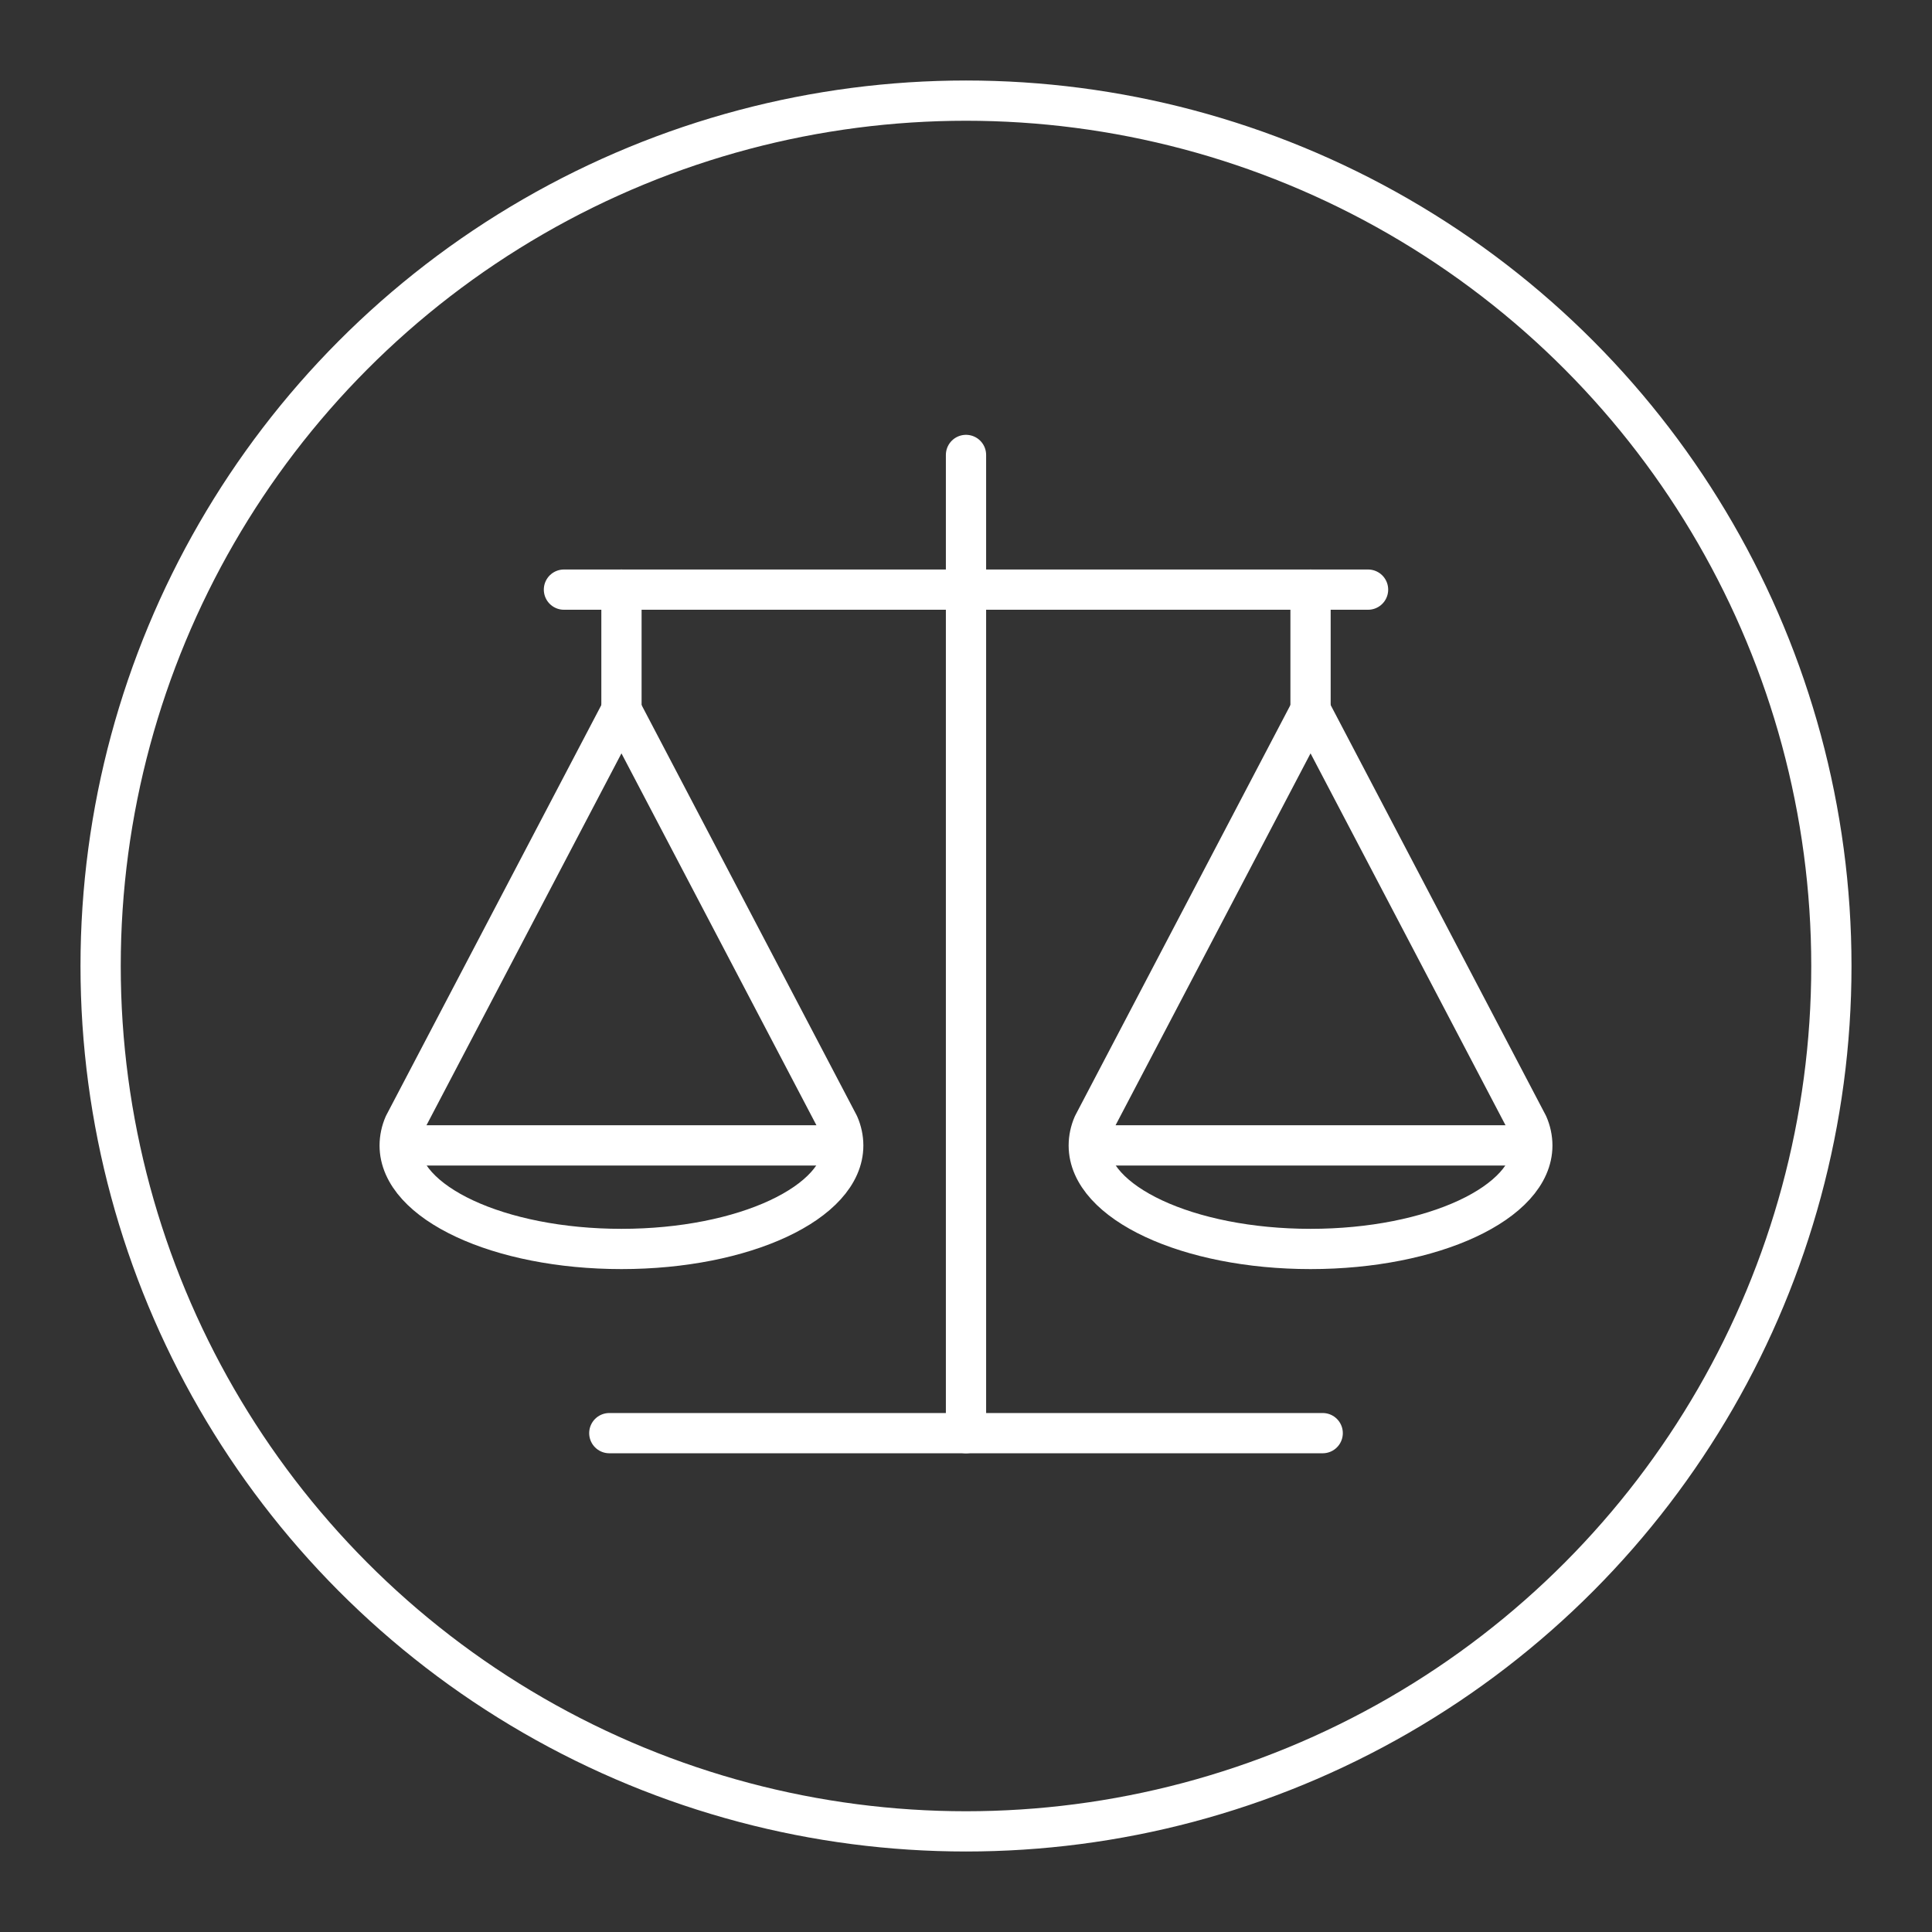 <svg viewBox="0 0 48 48" xmlns="http://www.w3.org/2000/svg">
    <rect x="0" y="0" width="48" height="48" fill="#333333" stroke="none"/>
    <style>
        .a{fill:none;stroke:#FFFFFF;stroke-linecap:round;stroke-linejoin:round}
    </style>
    <circle class="a" cx="24" cy="24" r="21.5"/>
    <line class="a" x1="14.011" x2="33.989" y1="14.649" y2="14.649"/>
    <line class="a" x1="15.138" x2="32.862" y1="35.606" y2="35.606"/>
    <line class="a" x1="24" x2="24" y1="11.303" y2="35.606"/>
    <path class="a" d="M20.95,28.46c0,1.42-2.47,2.57-5.51,2.57 s-5.51-1.15-5.51-2.57c0-0.18,0.04-0.36,0.11-0.52l5.4-10.3 l5.4,10.3C20.91,28.1,20.95,28.28,20.95,28.46z"/>
    <line class="a" x1="10.04" x2="20.84" y1="28.457" y2="28.457"/>
    <line class="a" x1="15.44" x2="15.44" y1="17.64" y2="14.649"/>
    <path class="a" d="M27.05,28.46c0,1.42,2.47,2.57,5.51,2.57 s5.51-1.15,5.51-2.57c0-0.18-0.04-0.36-0.11-0.52l-5.4-10.3 l-5.4,10.3C27.09,28.1,27.05,28.28,27.05,28.46z"/>
    <line class="a" x1="37.96" x2="27.16" y1="28.457" y2="28.457"/>
    <line class="a" x1="32.56" x2="32.56" y1="17.64" y2="14.649"/>
</svg>

